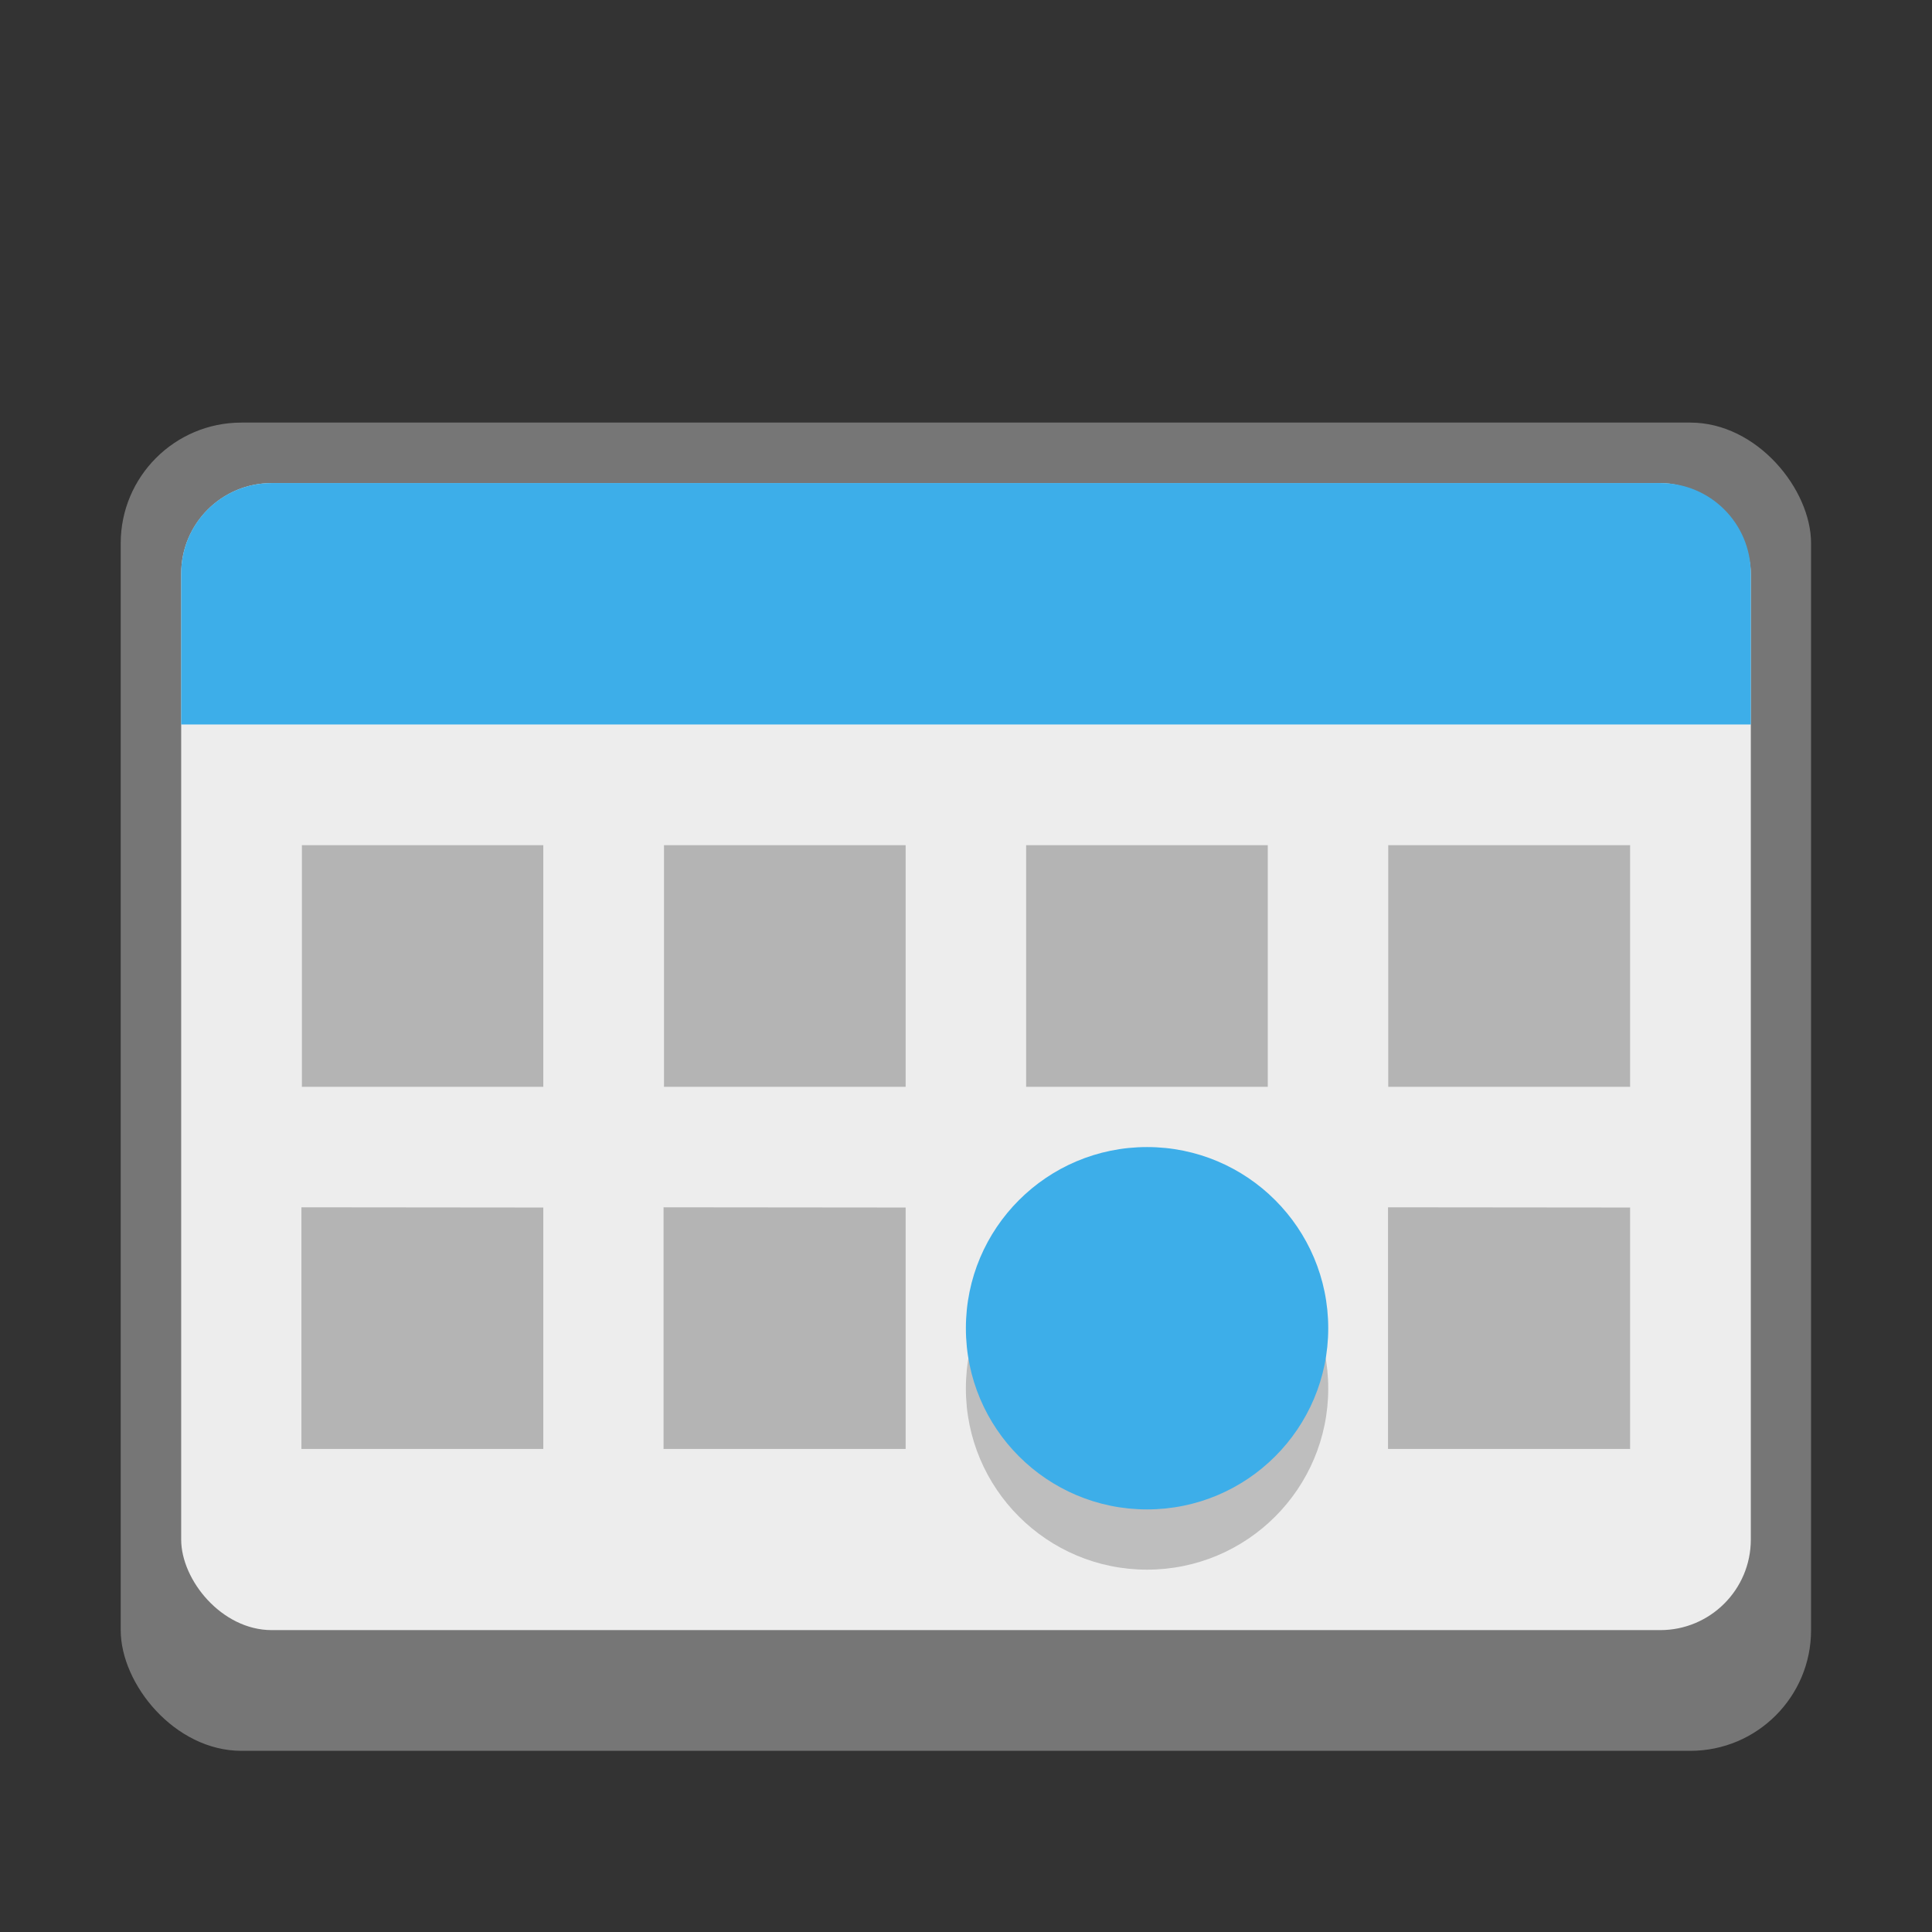 <?xml version="1.0" encoding="UTF-8" standalone="no"?>
<!-- Created with Inkscape (http://www.inkscape.org/) -->

<svg
   width="32"
   height="32"
   viewBox="0 0 8.467 8.467"
   version="1.1"
   id="svg5"
   inkscape:version="1.2 (dc2aedaf03, 2022-05-15)"
   sodipodi:docname="org.kde.kalendar.svg"
   xmlns:inkscape="http://www.inkscape.org/namespaces/inkscape"
   xmlns:sodipodi="http://sodipodi.sourceforge.net/DTD/sodipodi-0.dtd"
   xmlns="http://www.w3.org/2000/svg"
   xmlns:svg="http://www.w3.org/2000/svg">
  <rect x="0" y="0" width="8.467" height="8.467" fill="#333333" stroke="none"/>
  <sodipodi:namedview
     id="namedview7"
     pagecolor="#ffffff"
     bordercolor="#666666"
     borderopacity="1.0"
     inkscape:pageshadow="2"
     inkscape:pageopacity="0.0"
     inkscape:pagecheckerboard="0"
     inkscape:document-units="px"
     showgrid="false"
     units="px"
     height="48px"
     inkscape:zoom="24.9375"
     inkscape:cx="16"
     inkscape:cy="16"
     inkscape:window-width="1920"
     inkscape:window-height="1014"
     inkscape:window-x="0"
     inkscape:window-y="0"
     inkscape:window-maximized="1"
     inkscape:current-layer="svg5"
     showguides="false"
     inkscape:showpageshadow="2"
     inkscape:deskcolor="#d1d1d1" />
  <defs
     id="defs2" />
  <rect
     style="opacity:1;fill:#767676;fill-opacity:1;stroke-width:0.265"
     id="rect1162"
     width="7.408"
     height="5.821"
     x="0.529"
     y="1.852"
     ry="0.529" />
  <rect
     style="opacity:1;fill:#ededed;fill-opacity:1;stroke-width:0.469"
     id="rect1437"
     width="6.879"
     height="5.027"
     x="0.794"
     y="2.117"
     ry="0.397" />
  <circle
     style="opacity:0.2;fill:#000000;fill-opacity:1;stroke-width:0.265"
     id="path34682"
     cx="5.027"
     cy="6.085"
     r="0.794" />
  <circle
     style="fill:#3daee9;fill-opacity:1;stroke-width:0.265"
     id="path6926"
     cx="5.027"
     cy="5.821"
     r="0.794" />
  <path
     d="M 1.323,3.704 V 4.763 H 2.381 V 3.704 Z m 1.587,0 V 4.763 H 3.969 V 3.704 Z m 1.587,0 V 4.763 H 5.556 V 3.704 Z m 1.587,0 V 4.763 H 7.144 V 3.704 Z m -4.763,1.587 V 6.35 H 2.381 V 5.292 Z m 1.587,0 V 6.35 H 3.969 V 5.292 Z m 3.175,0 V 6.35 H 7.144 V 5.292 Z"
     id="path35958"
     style="stroke-width:0.265;fill:#000000;opacity:0.24" />
  <path
     id="rect38107"
     style="opacity:1;fill:#3daee9;stroke-width:0.265;fill-opacity:1"
     d="m 1.191,2.117 h 6.085 c 0.22,0 0.397,0.177 0.397,0.397 V 3.175 H 0.794 V 2.514 c 0,-0.22 0.177,-0.397 0.397,-0.397 z"
     sodipodi:nodetypes="sssccss" />
</svg>
